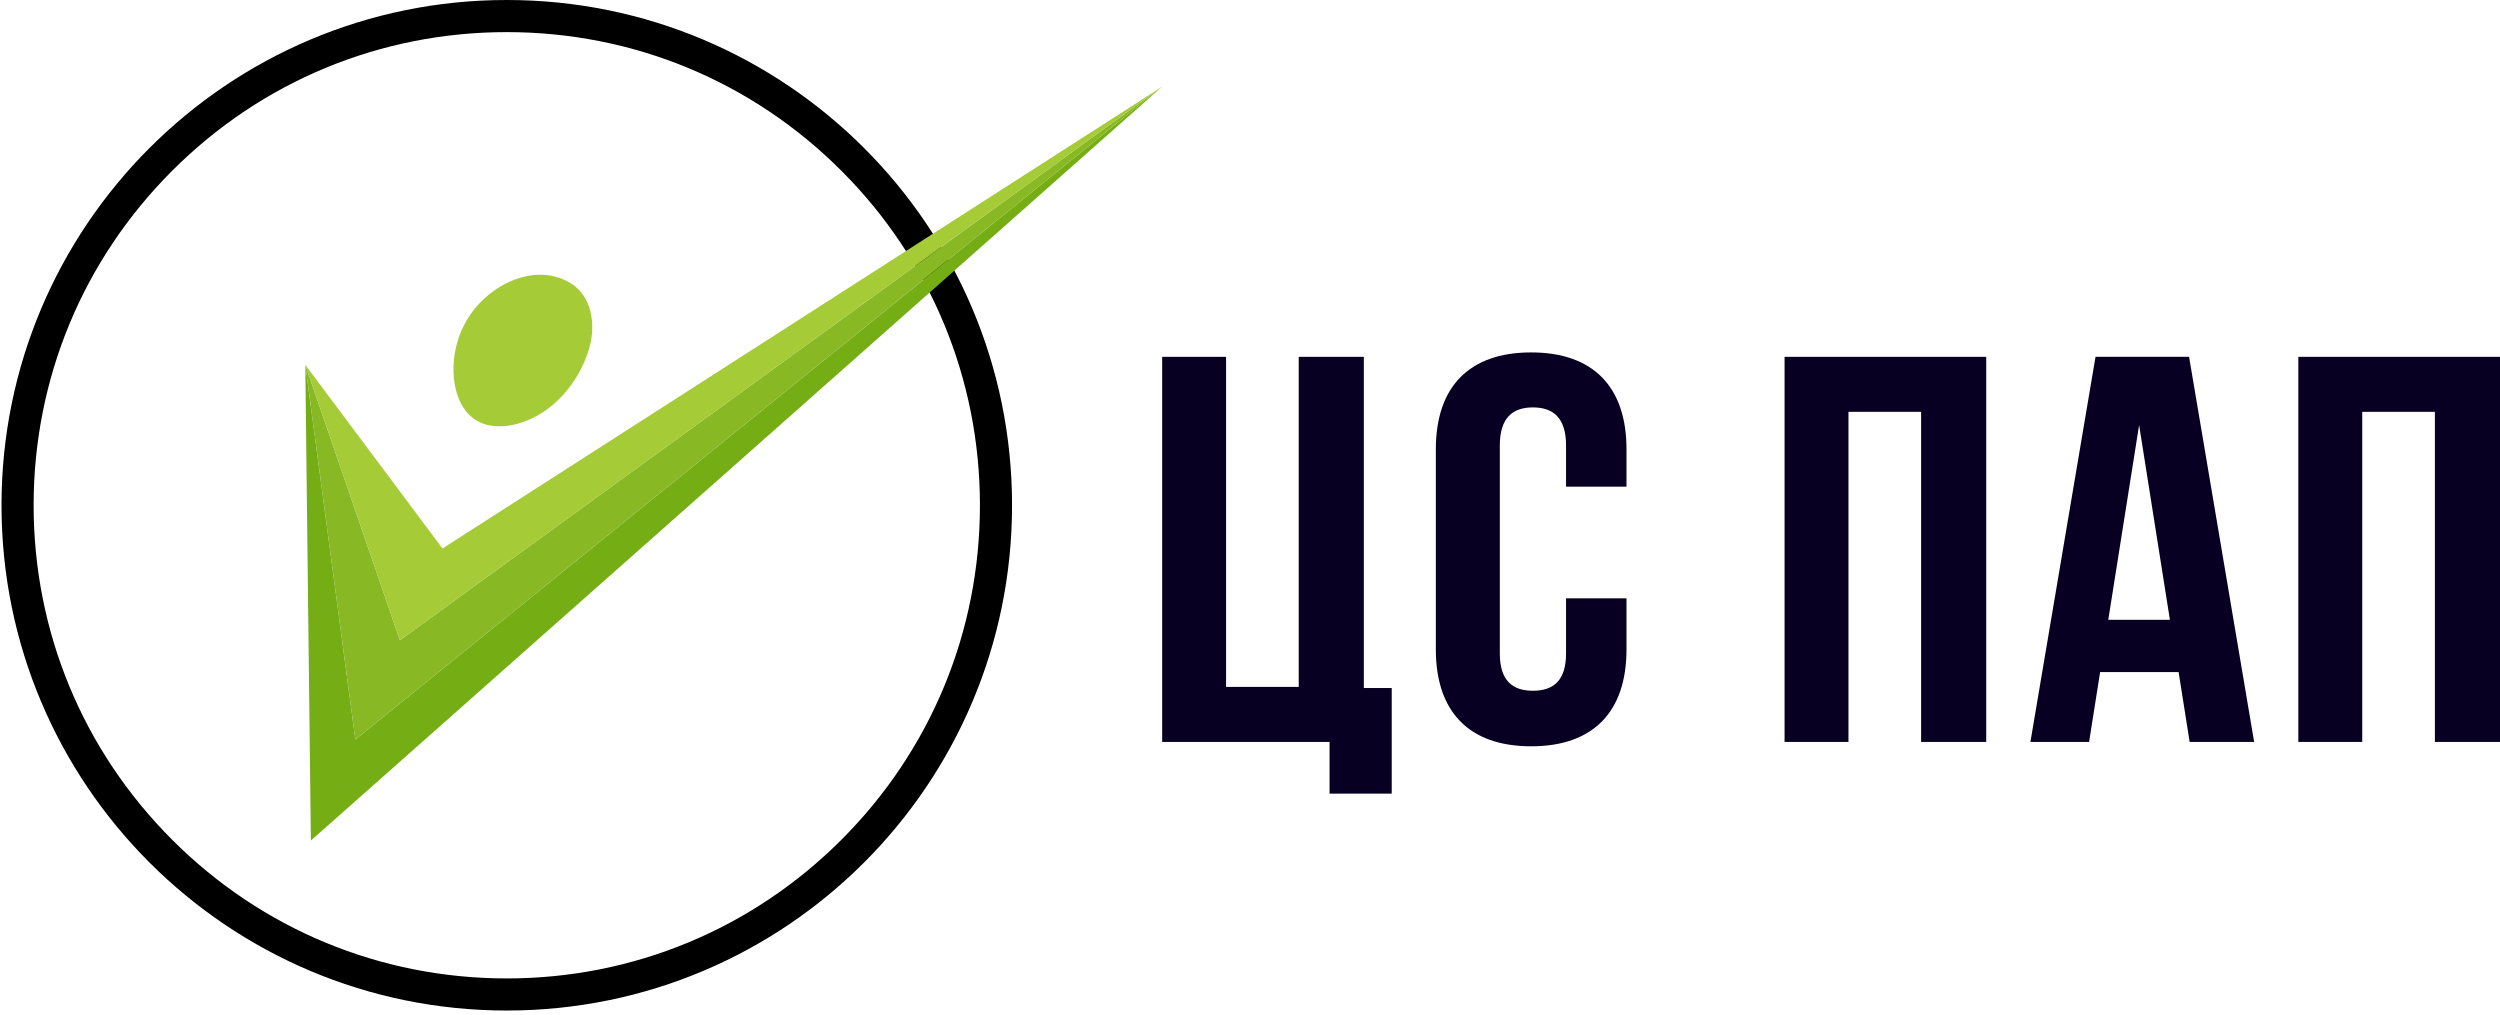 <svg width="394" height="160" viewBox="0 0 394 160" fill="none" xmlns="http://www.w3.org/2000/svg">
<path d="M79.868 5.061C99.789 5.061 118.513 12.816 132.595 26.904C146.676 40.992 154.438 59.716 154.438 79.63C154.438 99.55 146.683 118.275 132.595 132.357C118.513 146.438 99.782 154.2 79.868 154.2C59.948 154.2 41.224 146.444 27.142 132.357C13.061 118.275 5.299 99.544 5.299 79.63C5.299 59.71 13.055 40.985 27.142 26.904C41.224 12.816 59.948 5.061 79.868 5.061ZM79.868 0C35.891 0 0.238 35.653 0.238 79.63C0.238 123.608 35.891 159.26 79.868 159.26C123.846 159.26 159.499 123.608 159.499 79.63C159.499 35.653 123.846 0 79.868 0Z" fill="black"/>
<path d="M183.151 13.651L48.992 132.47L48.113 57.496L56.001 116.542L183.151 13.651Z" fill="#75AD14"/>
<path d="M183.151 13.651L56.001 116.542L48.113 57.496L63.023 100.904L183.151 13.651Z" fill="#88B824"/>
<path d="M183.151 13.651L63.023 100.904L48.113 57.496L69.741 86.437L183.151 13.651Z" fill="#A5CB37"/>
<path d="M89.933 44.629C85.923 42.169 81.014 43.389 77.465 46.097C73.954 48.773 71.86 52.644 71.512 57.034C71.165 61.469 72.74 66.624 77.838 67.143C79.559 67.32 81.305 66.96 82.918 66.333C87.852 64.417 91.566 59.653 92.938 54.593C93.893 51.075 93.254 46.666 89.933 44.629Z" fill="#A5CB37"/>
<path d="M183.151 56.237H193.229V108.255H204.678V56.237H214.939V108.432H219.335V125.076H209.537V116.928H183.158V56.237H183.151Z" fill="#070022"/>
<path d="M256.336 94.293V102.359C256.336 112.069 251.205 117.617 241.312 117.617C231.418 117.617 226.288 112.069 226.288 102.359V70.799C226.288 61.089 231.418 55.541 241.312 55.541C251.205 55.541 256.336 61.089 256.336 70.799V76.695H246.809V70.192C246.809 65.859 244.791 64.207 241.59 64.207C238.389 64.207 236.371 65.852 236.371 70.192V102.966C236.371 107.299 238.389 108.862 241.59 108.862C244.791 108.862 246.809 107.299 246.809 102.966V94.293H256.336Z" fill="#070022"/>
<path d="M291.324 116.928H281.247V56.237H313.028V116.928H302.768V64.904H291.318V116.928H291.324Z" fill="#070022"/>
<path d="M355.254 116.928H345.088L343.348 105.914H330.981L329.242 116.928H319.993L330.254 56.237H344.999L355.254 116.928ZM332.265 97.678H341.976L337.124 66.985L332.265 97.678Z" fill="#070022"/>
<path d="M372.295 116.928H362.218V56.237H394V116.928H383.739V64.904H372.289V116.928H372.295Z" fill="#070022"/>
</svg>
